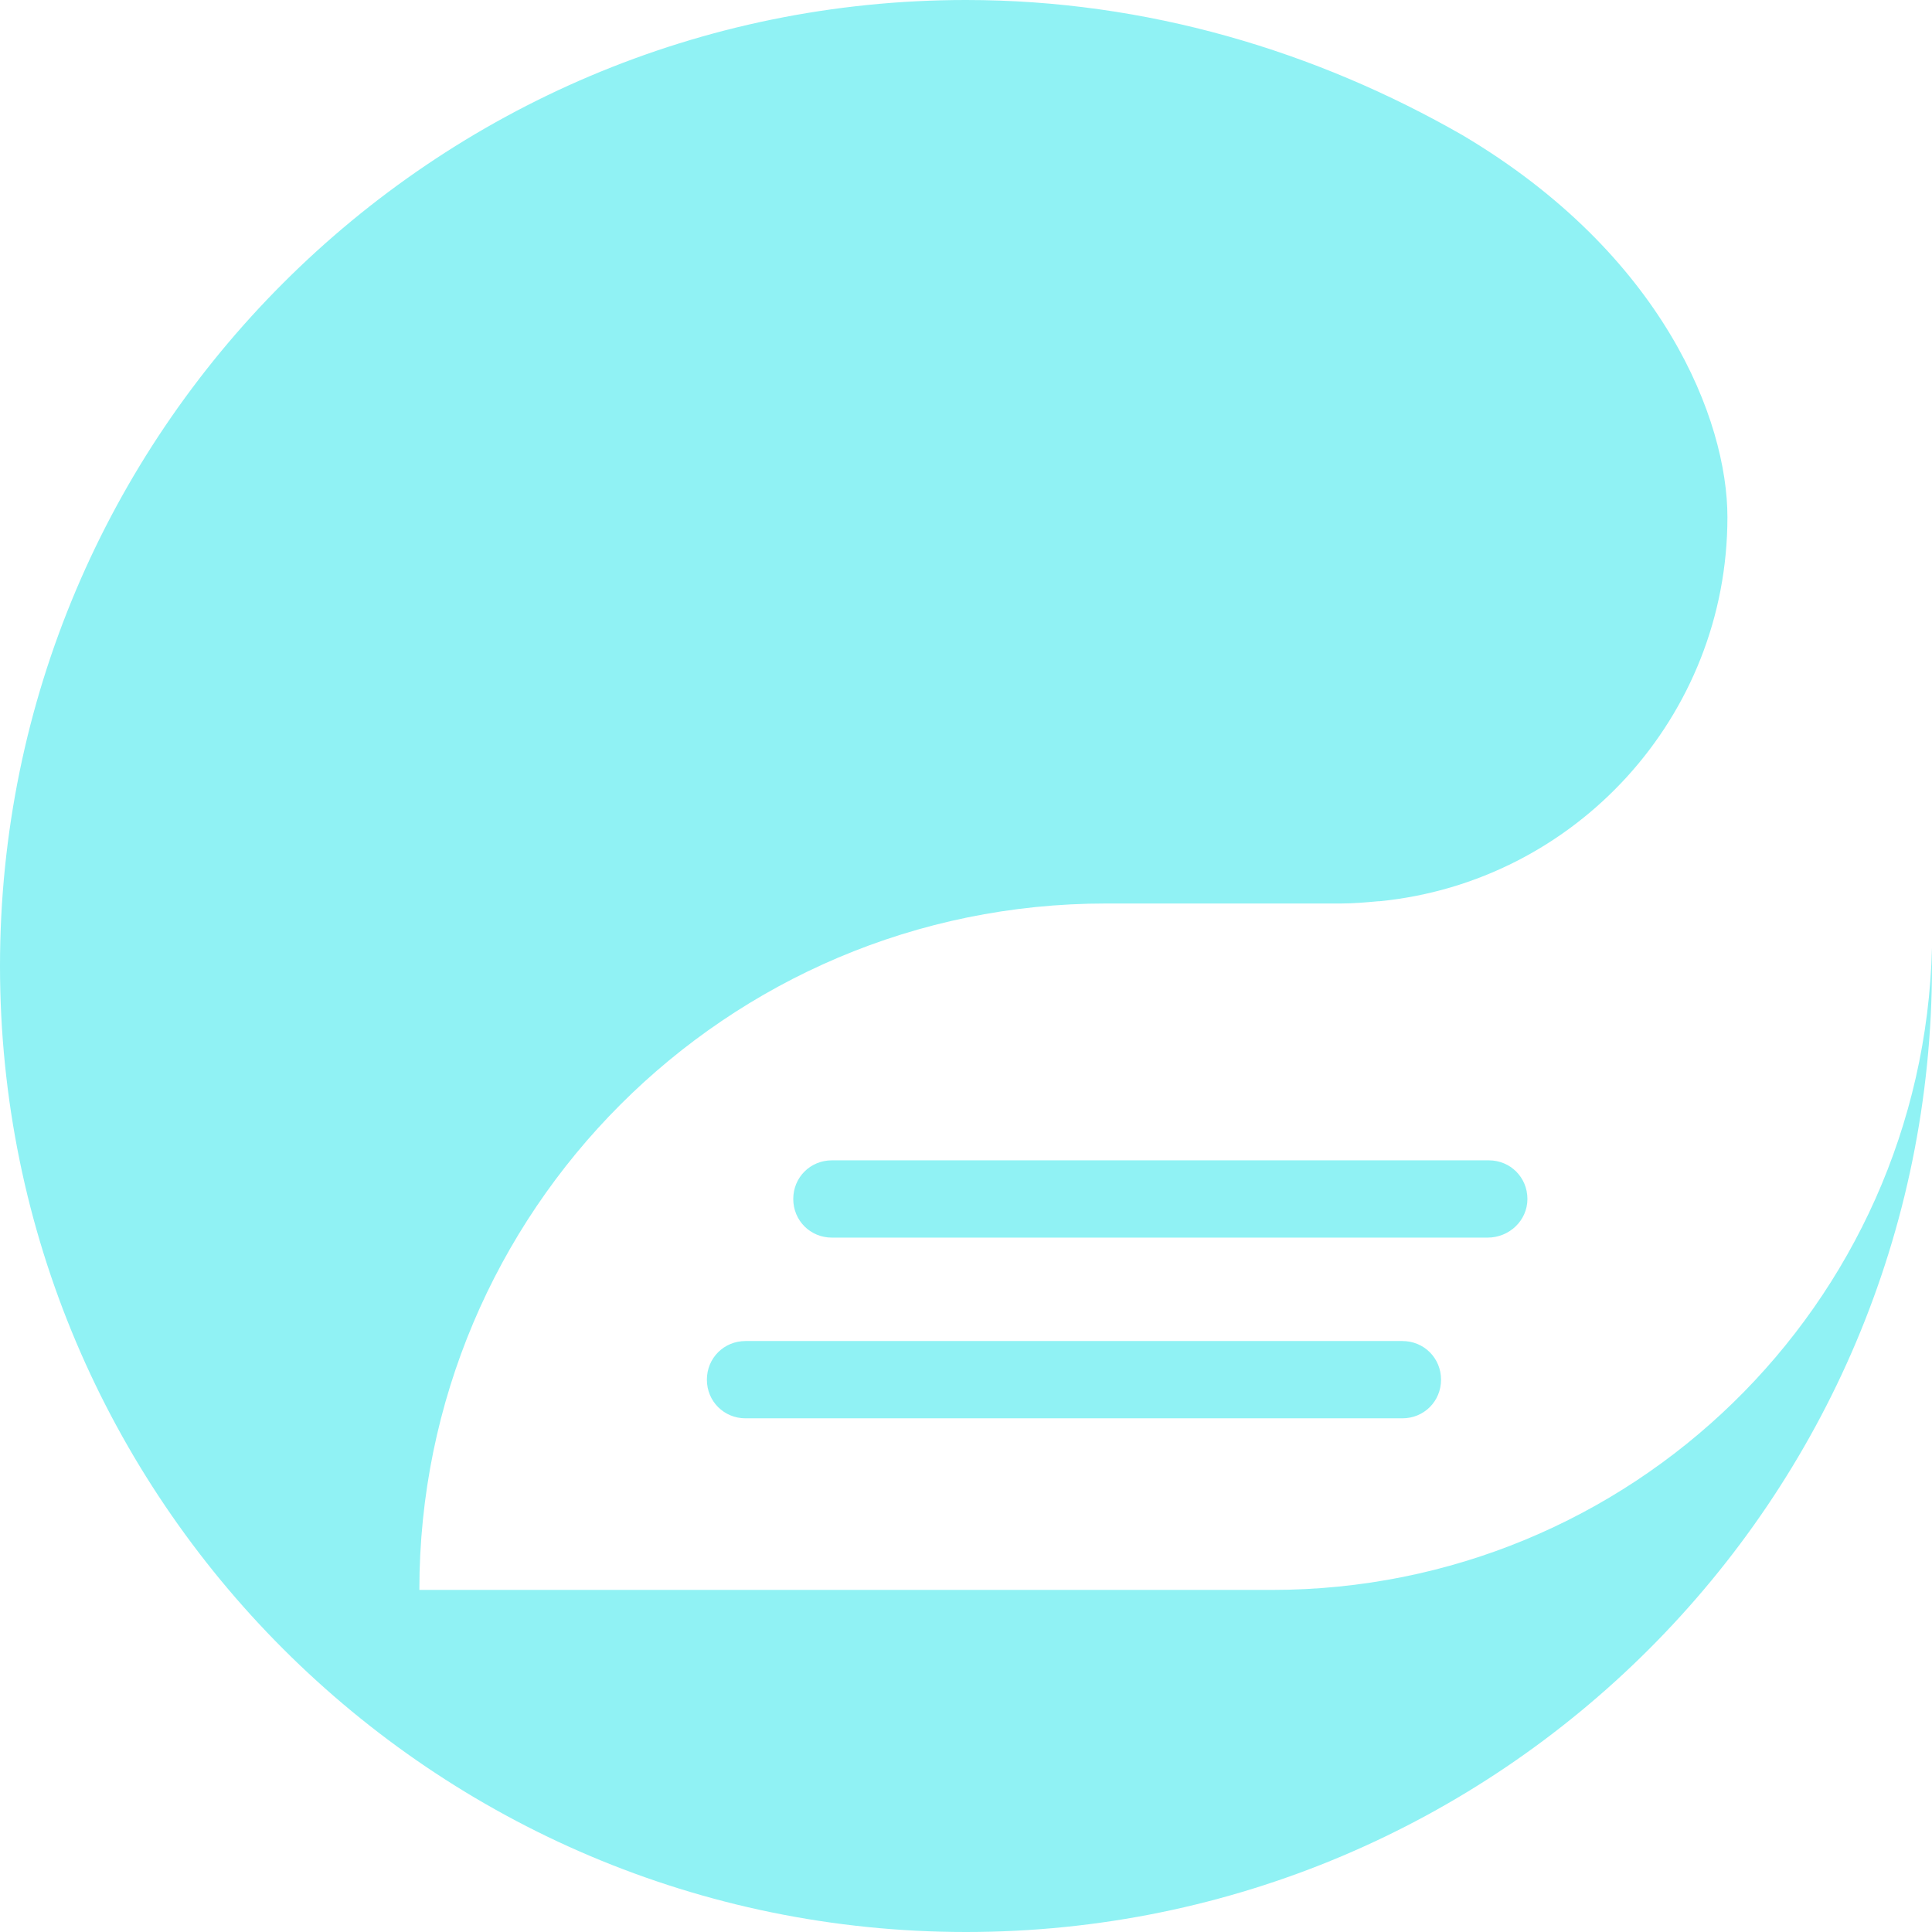 <svg version="1.1" id="图层_1" x="0px" y="0px" width="500px" height="500px" viewBox="0 0 500 500" enable-background="new 0 0 500 500" xml:space="preserve" xmlns="http://www.w3.org/2000/svg" xmlns:xlink="http://www.w3.org/1999/xlink" xmlns:xml="http://www.w3.org/XML/1998/namespace">
  <path fill="#90F2F4" d="M385,320.294H215.294c-5.588,0-10-4.412-10-10s4.412-10,10-10h170c5.589,0,10,4.412,10,10
	S390.588,320.294,385,320.294z M192.941,347.059c-5.588,0-10,4.412-10,10c0,5.589,4.412,10,10,10h170c5.588,0,10-4.411,10-10
	c0-5.588-4.412-10-10-10H192.941z M500,245.294c-2.353,92.354-77.941,166.177-170.883,166.177h-15.293H108.529
	c0-97.941,79.412-177.646,177.646-177.646h57.941c0.883,0,1.766,0,2.941,0c3.235,0,6.471-0.295,9.706-0.589h0.294
	c50.588-5,90-47.647,90-99.411c0-25-16.471-67.942-68.529-98.824C340.588,13.235,296.765,0,250,0C112.059,0,0,112.059,0,250
	s112.059,250,250,250s250-111.765,250-250C500,248.529,500,246.765,500,245.294z" class="color c1"/>
</svg>
